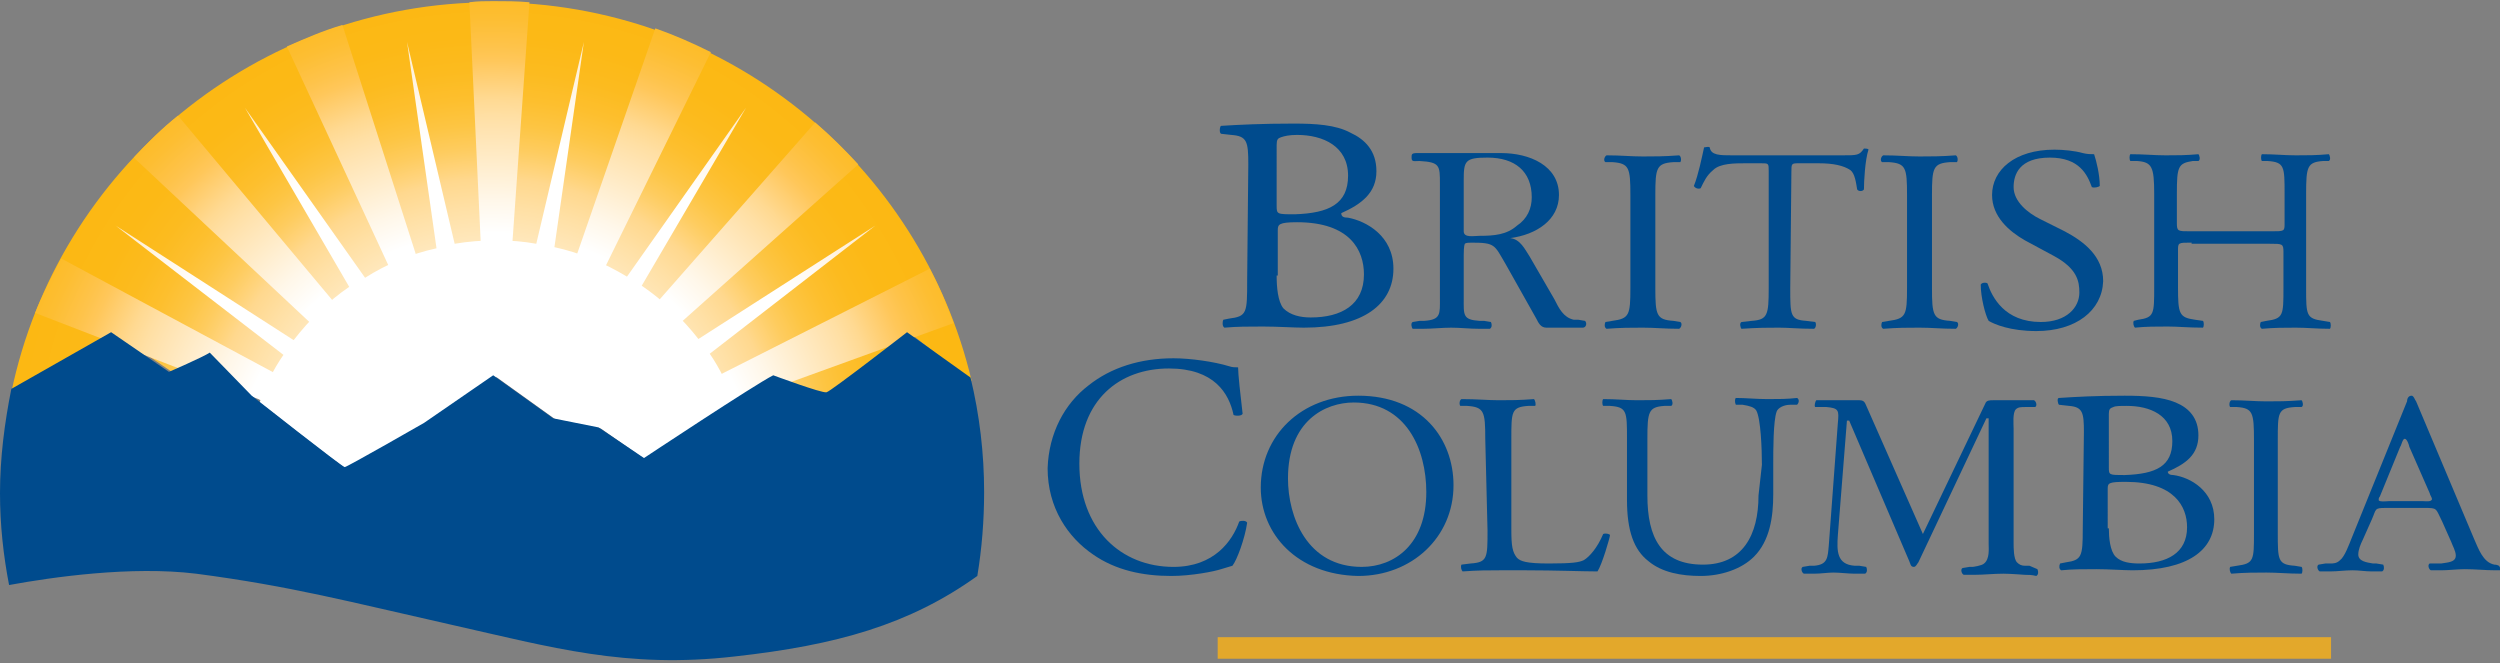 <?xml version="1.0" encoding="utf-8"?>
<!-- Generator: Adobe Illustrator 18.1.1, SVG Export Plug-In . SVG Version: 6.00 Build 0)  -->
<svg version="1.1" xmlns="http://www.w3.org/2000/svg" xmlns:xlink="http://www.w3.org/1999/xlink" x="0px" y="0px" width="220.5px"
	 height="58.5px" viewBox="90 -9.1 220.5 58.5" enable-background="new 90 -9.1 220.5 58.5" xml:space="preserve">
<rect x="90" y="-9.1" width="220.5" height="58.5" fill="#808080" stroke="none"/>
<g id="Layer_1">
</g>
<g id="Layer_2">
	<g>
		<g>
			<circle fill="none" cx="133.8" cy="34.4" r="0.1"/>
			<radialGradient id="SVGID_1_" cx="133.339" cy="32.103" r="42.352" gradientUnits="userSpaceOnUse">
				<stop  offset="0" style="stop-color:#FFFFFF"/>
				<stop  offset="0.126" style="stop-color:#FFFEFC"/>
				<stop  offset="0.237" style="stop-color:#FFFAF1"/>
				<stop  offset="0.342" style="stop-color:#FFF4DF"/>
				<stop  offset="0.443" style="stop-color:#FFEBC6"/>
				<stop  offset="0.541" style="stop-color:#FFE0A5"/>
				<stop  offset="0.6" style="stop-color:#FFD88E"/>
				<stop  offset="0.616" style="stop-color:#FFD581"/>
				<stop  offset="0.663" style="stop-color:#FECC5F"/>
				<stop  offset="0.713" style="stop-color:#FDC543"/>
				<stop  offset="0.767" style="stop-color:#FDBF2E"/>
				<stop  offset="0.827" style="stop-color:#FCBB1F"/>
				<stop  offset="0.897" style="stop-color:#FCB916"/>
				<stop  offset="1" style="stop-color:#FCB813"/>
			</radialGradient>
			<path fill="url(#SVGID_1_)" d="M175.7,24.5C171.2,5.4,154-8.9,133.4-8.9C112.6-8.9,95.1,5.8,91,25.5l9.2-5.2l5.1,3.5
				c0,0,3-1.3,3.6-1.7l3.7,3.8c0,0,7.9,6.3,8.2,6.3c0.2,0,7-3.9,7-3.9l6.1-4.2l5.3,3.8l4,0.8l4,2.8c0,0,9.8-6.5,11.4-7.3
				c0,0,4.3,1.6,4.7,1.5c0.4-0.1,7.1-5.3,7.1-5.3L175.7,24.5z"/>
			
				<radialGradient id="SVGID_2_" cx="82.991" cy="34.44" r="43.398" gradientTransform="matrix(0.914 0 0 1 57.569 0)" gradientUnits="userSpaceOnUse">
				<stop  offset="0.53" style="stop-color:#FFFFFF"/>
				<stop  offset="0.598" style="stop-color:#FFF7E9"/>
				<stop  offset="0.74" style="stop-color:#FFE3B0"/>
				<stop  offset="0.77" style="stop-color:#FFDFA3"/>
				<stop  offset="0.804" style="stop-color:#FFD991"/>
				<stop  offset="0.871" style="stop-color:#FFC961"/>
				<stop  offset="0.88" style="stop-color:#FFC75A"/>
				<stop  offset="0.91" style="stop-color:#FEC34A"/>
				<stop  offset="0.966" style="stop-color:#FDBE32"/>
				<stop  offset="1" style="stop-color:#FDBC29"/>
			</radialGradient>
			<path fill="url(#SVGID_2_)" d="M133.9,12.2c0.4,0,0.9,0,1.3,0l1.5-21.1c-1.1-0.1-2.1-0.1-3.2-0.1c-0.7,0-1.4,0-2.1,0.1l1,21.2
				C132.9,12.3,133.4,12.2,133.9,12.2z"/>
			
				<radialGradient id="SVGID_3_" cx="65.72" cy="-241.915" r="43.459" gradientTransform="matrix(0.848 -0.343 0.375 0.927 168.36 281.259)" gradientUnits="userSpaceOnUse">
				<stop  offset="0.53" style="stop-color:#FFFFFF"/>
				<stop  offset="0.598" style="stop-color:#FFF7E9"/>
				<stop  offset="0.74" style="stop-color:#FFE3B0"/>
				<stop  offset="0.77" style="stop-color:#FFDFA3"/>
				<stop  offset="0.804" style="stop-color:#FFD991"/>
				<stop  offset="0.871" style="stop-color:#FFC961"/>
				<stop  offset="0.88" style="stop-color:#FFC75A"/>
				<stop  offset="0.91" style="stop-color:#FEC34A"/>
				<stop  offset="0.966" style="stop-color:#FDBE32"/>
				<stop  offset="1" style="stop-color:#FDBC29"/>
			</radialGradient>
			<path fill="url(#SVGID_3_)" d="M126.7,13.4l-6.5-20.3c-1.7,0.5-3.3,1.2-4.9,1.9l9,19.4C125,14.1,125.8,13.7,126.7,13.4z"/>
			
				<radialGradient id="SVGID_4_" cx="158.525" cy="-495.367" r="43.465" gradientTransform="matrix(0.658 -0.635 0.695 0.719 373.316 491.452)" gradientUnits="userSpaceOnUse">
				<stop  offset="0.53" style="stop-color:#FFFFFF"/>
				<stop  offset="0.598" style="stop-color:#FFF7E9"/>
				<stop  offset="0.74" style="stop-color:#FFE3B0"/>
				<stop  offset="0.77" style="stop-color:#FFDFA3"/>
				<stop  offset="0.804" style="stop-color:#FFD991"/>
				<stop  offset="0.871" style="stop-color:#FFC961"/>
				<stop  offset="0.88" style="stop-color:#FFC75A"/>
				<stop  offset="0.91" style="stop-color:#FEC34A"/>
				<stop  offset="0.966" style="stop-color:#FDBE32"/>
				<stop  offset="1" style="stop-color:#FDBC29"/>
			</radialGradient>
			<path fill="url(#SVGID_4_)" d="M119.5,17.6L105.7,1.1c-1.4,1.1-2.7,2.4-3.9,3.7l15.7,14.7C118.1,18.8,118.8,18.2,119.5,17.6z"/>
			<radialGradient id="SVGID_5_" cx="133.463" cy="34.442" r="43.432" gradientUnits="userSpaceOnUse">
				<stop  offset="0.53" style="stop-color:#FFFFFF"/>
				<stop  offset="0.598" style="stop-color:#FFF7E9"/>
				<stop  offset="0.74" style="stop-color:#FFE3B0"/>
				<stop  offset="0.77" style="stop-color:#FFDFA3"/>
				<stop  offset="0.804" style="stop-color:#FFD991"/>
				<stop  offset="0.871" style="stop-color:#FFC961"/>
				<stop  offset="0.88" style="stop-color:#FFC75A"/>
				<stop  offset="0.91" style="stop-color:#FEC34A"/>
				<stop  offset="0.966" style="stop-color:#FDBE32"/>
				<stop  offset="1" style="stop-color:#FDBC29"/>
			</radialGradient>
			<path fill="url(#SVGID_5_)" d="M114.4,23.9l-19-10.2c-0.7,1.3-1.8,3.5-2.3,4.8l20.2,7.8C113.6,25.5,114,24.7,114.4,23.9z"/>
			
				<radialGradient id="SVGID_6_" cx="213.223" cy="287.873" r="43.422" gradientTransform="matrix(0.848 0.343 -0.375 0.927 60.509 -305.528)" gradientUnits="userSpaceOnUse">
				<stop  offset="0.53" style="stop-color:#FFFFFF"/>
				<stop  offset="0.598" style="stop-color:#FFF7E9"/>
				<stop  offset="0.74" style="stop-color:#FFE3B0"/>
				<stop  offset="0.77" style="stop-color:#FFDFA3"/>
				<stop  offset="0.804" style="stop-color:#FFD991"/>
				<stop  offset="0.871" style="stop-color:#FFC961"/>
				<stop  offset="0.88" style="stop-color:#FFC75A"/>
				<stop  offset="0.91" style="stop-color:#FEC34A"/>
				<stop  offset="0.966" style="stop-color:#FDBE32"/>
				<stop  offset="1" style="stop-color:#FDBC29"/>
			</radialGradient>
			<path fill="url(#SVGID_6_)" d="M143.4,14.4l9.3-18.9c-1.6-0.8-3.2-1.5-4.9-2.1l-6.9,19.9C141.7,13.7,142.6,14,143.4,14.4z"/>
			
				<radialGradient id="SVGID_7_" cx="441.758" cy="485.897" r="43.327" gradientTransform="matrix(0.658 0.635 -0.695 0.719 180.427 -595.668)" gradientUnits="userSpaceOnUse">
				<stop  offset="0.53" style="stop-color:#FFFFFF"/>
				<stop  offset="0.598" style="stop-color:#FFF7E9"/>
				<stop  offset="0.74" style="stop-color:#FFE3B0"/>
				<stop  offset="0.77" style="stop-color:#FFDFA3"/>
				<stop  offset="0.804" style="stop-color:#FFD991"/>
				<stop  offset="0.871" style="stop-color:#FFC961"/>
				<stop  offset="0.88" style="stop-color:#FFC75A"/>
				<stop  offset="0.91" style="stop-color:#FEC34A"/>
				<stop  offset="0.966" style="stop-color:#FDBE32"/>
				<stop  offset="1" style="stop-color:#FDBC29"/>
			</radialGradient>
			<path fill="url(#SVGID_7_)" d="M150.1,19.3l15.6-13.9c-1.2-1.3-2.4-2.5-3.8-3.7l-13.8,15.7C148.8,18,149.4,18.7,150.1,19.3z"/>
			
				<radialGradient id="SVGID_8_" cx="733.276" cy="593.968" r="43.268" gradientTransform="matrix(0.372 0.835 -0.913 0.407 403.349 -819.707)" gradientUnits="userSpaceOnUse">
				<stop  offset="0.53" style="stop-color:#FFFFFF"/>
				<stop  offset="0.598" style="stop-color:#FFF7E9"/>
				<stop  offset="0.74" style="stop-color:#FFE3B0"/>
				<stop  offset="0.77" style="stop-color:#FFDFA3"/>
				<stop  offset="0.804" style="stop-color:#FFD991"/>
				<stop  offset="0.871" style="stop-color:#FFC961"/>
				<stop  offset="0.88" style="stop-color:#FFC75A"/>
				<stop  offset="0.91" style="stop-color:#FEC34A"/>
				<stop  offset="0.966" style="stop-color:#FDBE32"/>
				<stop  offset="1" style="stop-color:#FDBC29"/>
			</radialGradient>
			<path fill="url(#SVGID_8_)" d="M154.5,26.5l19.6-7.1c-0.6-1.7-1.3-3.3-2.1-4.8L153.4,24C153.8,24.8,154.2,25.6,154.5,26.5z"/>
			<radialGradient id="SVGID_9_" cx="133.376" cy="34.456" r="43.406" gradientUnits="userSpaceOnUse">
				<stop  offset="0.72" style="stop-color:#FFFFFF"/>
				<stop  offset="0.809" style="stop-color:#FFF8ED"/>
				<stop  offset="0.986" style="stop-color:#FFE6BD"/>
				<stop  offset="1" style="stop-color:#FFE5B9"/>
			</radialGradient>
			<path fill="url(#SVGID_9_)" d="M127.6,28.3l6.1-4.2l5.3,3.8l4,0.8l4,2.8c0,0,4.4-2.9,7.8-5.1c-0.6-1.5-1.3-3-2.2-4.3l14.6-11.3
				l-15.6,10c-1.4-1.8-3.1-3.4-5-4.7l9.2-15.7l-10.5,14.9c-2-1.2-4.1-2.1-6.4-2.6l2.6-18.1l-4.2,17.8c-1.1-0.2-2.3-0.3-3.5-0.3
				c-1.3,0-2.5,0.1-3.7,0.3l-4.2-17.8l2.6,18.2c-2.3,0.5-4.4,1.4-6.3,2.6l-10.6-15l9.2,15.8c-1.9,1.3-3.5,2.9-4.9,4.7l-15.7-10.1
				l14.8,11.4c-0.9,1.3-1.6,2.7-2.1,4.2c1.8,1.4,7.4,5.8,7.6,5.8C120.8,32.2,127.6,28.3,127.6,28.3z"/>
			<path fill="#004B8D" d="M175.6,24.2l-5.6-4c0,0-6.7,5.2-7.1,5.3s-4.7-1.5-4.7-1.5c-1.6,0.8-11.4,7.3-11.4,7.3l-4-2.7l-4-0.8
				l-5.3-3.8l-6.1,4.2c0,0-6.8,3.9-7,3.9c-0.2,0-8.2-6.3-8.2-6.3l-3.7-3.8c-0.6,0.4-3.6,1.7-3.6,1.7l-5.1-3.5L91,25.2
				c-0.6,3-1,6.1-1,9.2c0,2.8,0.3,5.5,0.8,8.1c3.8-0.7,10.8-1.7,16.5-1c8.4,1.1,13.6,2.5,22.5,4.5c8.9,2,15.4,3.9,25,2.8
				c9-1,15.4-2.8,21.4-7.1c0.4-2.4,0.6-4.9,0.6-7.4C176.8,30.9,176.4,27.5,175.6,24.2z"/>
		</g>
	</g>
	<g>
		<rect x="197.4" y="47.1" fill="#E3A82B" width="98.2" height="1.9"/>
	</g>
	<path fill="#004B8D" d="M200.1,5.4c0-2-0.1-2.5-1.5-2.6l-0.9-0.1c-0.2-0.1-0.1-0.7,0-0.7c1.6-0.1,3.6-0.2,6.4-0.2
		c1.9,0,3.7,0.1,5,0.8c1.3,0.6,2.3,1.6,2.3,3.4c0,1.9-1.3,2.9-3.1,3.7c0,0.3,0.2,0.4,0.6,0.4c1.6,0.3,4,1.6,4,4.5
		c0,3.1-2.6,5.2-7.9,5.2c-0.9,0-2.3-0.1-3.6-0.1c-1.3,0-2.3,0-3.4,0.1c-0.2-0.1-0.2-0.5-0.1-0.7l0.5-0.1c1.6-0.2,1.6-0.5,1.6-3.4
		L200.1,5.4L200.1,5.4z M202.6,9c0,0.8,0,0.8,1.6,0.8c3-0.1,4.7-0.9,4.7-3.4c0-2.6-2.2-3.6-4.5-3.6c-0.7,0-1.1,0.1-1.4,0.2
		c-0.3,0.1-0.4,0.2-0.4,0.7L202.6,9L202.6,9z M202.6,15.2c0,1,0.1,2.3,0.6,2.9c0.6,0.6,1.5,0.8,2.4,0.8c2.7,0,4.7-1.1,4.7-3.8
		c0-2.1-1.2-4.6-5.9-4.6c-1.6,0-1.7,0.2-1.7,0.7V15.2z"/>
	<path fill="#004B8D" d="M233.8,8.1c0-2.4-0.1-2.8-1.6-2.9l-0.6,0c-0.2-0.1-0.1-0.5,0.1-0.6c1.3,0,2.1,0.1,3.2,0.1
		c1,0,1.9,0,3.2-0.1c0.2,0.1,0.2,0.5,0.1,0.6l-0.6,0c-1.5,0.1-1.6,0.5-1.6,2.9v8.2c0,2.4,0.1,2.8,1.6,2.9l0.6,0.1
		c0.2,0.1,0.1,0.5-0.1,0.6c-1.3,0-2.1-0.1-3.2-0.1c-1.1,0-1.9,0-3.2,0.1c-0.2-0.1-0.2-0.4-0.1-0.6l0.6-0.1c1.5-0.2,1.6-0.5,1.6-2.9
		V8.1z"/>
	<path fill="#004B8D" d="M247.9,16.3c0,2.4,0,2.8,1.4,2.9l0.8,0.1c0.1,0.1,0.1,0.5-0.1,0.6c-1.4,0-2.2-0.1-3.1-0.1
		c-1,0-1.8,0-3.3,0.1c-0.1-0.1-0.2-0.5,0-0.6l0.9-0.1c1.4-0.1,1.5-0.5,1.5-2.9V6c0-0.7,0-0.7-0.7-0.7h-1.3c-1,0-2.3,0-2.9,0.6
		c-0.6,0.5-0.8,1-1.1,1.6c-0.2,0.1-0.5,0-0.6-0.2c0.4-1,0.7-2.5,0.9-3.4c0.1,0,0.4-0.1,0.5,0c0.1,0.7,0.9,0.7,2,0.7h9.7
		c1.3,0,1.5,0,1.9-0.6c0.1,0,0.4,0,0.4,0.1c-0.3,0.9-0.4,2.8-0.4,3.5c-0.1,0.2-0.5,0.2-0.6,0c-0.1-0.6-0.2-1.4-0.6-1.7
		c-0.6-0.4-1.5-0.6-2.8-0.6h-1.7c-0.7,0-0.7,0-0.7,0.8L247.9,16.3L247.9,16.3z"/>
	<path fill="#004B8D" d="M258.2,8.1c0-2.4-0.1-2.8-1.6-2.9l-0.6,0c-0.2-0.1-0.1-0.5,0.1-0.6c1.3,0,2.1,0.1,3.2,0.1
		c1,0,1.9,0,3.2-0.1c0.2,0.1,0.2,0.5,0.1,0.6l-0.6,0c-1.5,0.1-1.6,0.5-1.6,2.9v8.2c0,2.4,0.1,2.8,1.6,2.9l0.6,0.1
		c0.2,0.1,0.1,0.5-0.1,0.6c-1.3,0-2.1-0.1-3.2-0.1c-1.1,0-1.9,0-3.2,0.1c-0.2-0.1-0.2-0.4-0.1-0.6l0.6-0.1c1.5-0.2,1.6-0.5,1.6-2.9
		V8.1z"/>
	<path fill="#004B8D" d="M269.6,20.1c-2.3,0-3.7-0.6-4.2-0.9c-0.3-0.5-0.7-2.1-0.7-3.2c0.1-0.2,0.5-0.2,0.6-0.1
		c0.4,1.2,1.5,3.4,4.7,3.4c2.3,0,3.4-1.3,3.4-2.6c0-1-0.2-2.1-2.2-3.2l-2.6-1.4c-1.4-0.8-2.9-2.1-2.9-4c0-2.2,2-4,5.5-4
		c0.8,0,1.8,0.1,2.5,0.3c0.4,0.1,0.7,0.1,1,0.1c0.2,0.6,0.5,1.8,0.5,2.8c-0.1,0.1-0.5,0.2-0.7,0.1c-0.4-1.1-1.1-2.6-3.7-2.6
		c-2.7,0-3.2,1.5-3.2,2.6c0,1.3,1.3,2.3,2.3,2.8l2.2,1.1c1.7,0.9,3.4,2.2,3.4,4.4C275.4,18.3,273.1,20.1,269.6,20.1z"/>
	<path fill="#004B8D" d="M283.3,12.3c-1.2,0-1.2,0-1.2,0.7v3.2c0,2.4,0.1,2.7,1.5,2.9l0.7,0.1c0.1,0.1,0.1,0.5,0,0.6
		c-1.3,0-2.2-0.1-3.1-0.1c-1.1,0-1.9,0-2.9,0.1c-0.1-0.1-0.2-0.4-0.1-0.6l0.4-0.1c1.4-0.2,1.4-0.5,1.4-2.9V8c0-2.4-0.2-2.8-1.5-2.9
		l-0.6,0c-0.1-0.1-0.1-0.5,0-0.6c1.2,0,2.1,0.1,3.1,0.1c1,0,1.8,0,2.9-0.1c0.1,0.1,0.2,0.5,0,0.6l-0.5,0C282.1,5.3,282,5.6,282,8
		v2.6c0,0.7,0.1,0.7,1.2,0.7h7.1c1.2,0,1.2,0,1.2-0.7V8c0-2.4,0-2.8-1.5-2.9l-0.5,0c-0.1-0.1-0.1-0.5,0-0.6c1.1,0,2,0.1,3,0.1
		c1,0,1.8,0,2.9-0.1c0.1,0.1,0.2,0.5,0,0.6l-0.5,0c-1.4,0.1-1.5,0.5-1.5,2.9v8.3c0,2.4,0,2.7,1.5,2.9l0.6,0.1c0.1,0.1,0.1,0.5,0,0.6
		c-1.2,0-2-0.1-3-0.1c-1,0-1.9,0-3,0.1c-0.2-0.1-0.2-0.4-0.1-0.6l0.5-0.1c1.5-0.2,1.5-0.5,1.5-2.9v-3.2c0-0.7-0.1-0.7-1.2-0.7H283.3
		z"/>
	<path fill="#004B8D" d="M186,24.9c2-1.6,4.6-2.4,7.5-2.4c1.5,0,3.6,0.3,4.9,0.7c0.3,0.1,0.5,0.1,0.8,0.1c0,0.6,0.2,2.4,0.4,4.1
		c-0.1,0.2-0.6,0.2-0.8,0.1c-0.4-1.9-1.7-4.1-5.7-4.1c-4.3,0-7.9,2.7-7.9,8.4c0,5.8,3.7,9.1,8.3,9.1c3.6,0,5.2-2.3,5.8-4
		c0.2-0.1,0.6-0.1,0.7,0.1c-0.2,1.4-0.9,3.3-1.3,3.8c-0.3,0.1-0.7,0.2-1,0.3c-0.6,0.2-2.6,0.6-4.4,0.6c-2.5,0-4.9-0.5-6.9-1.9
		c-2.2-1.5-4-4.1-4-7.6C182.5,29.1,183.9,26.5,186,24.9z"/>
	<path fill="#004B8D" d="M201.2,33.9c0-4.6,3.6-8.1,8.6-8.1c5.6,0,8.4,3.8,8.4,7.9c0,4.6-3.7,8-8.4,8
		C204.4,41.6,201.2,38,201.2,33.9z M215.8,34.3c0-3.8-1.8-7.9-6.4-7.9c-2.5,0-5.8,1.6-5.8,6.7c0,3.4,1.7,7.8,6.5,7.8
		C213,40.9,215.8,38.9,215.8,34.3z"/>
	<path fill="#004B8D" d="M245.4,31.9c0-1.4-0.1-4.1-0.5-4.8c-0.2-0.3-0.6-0.4-1.2-0.5l-0.6,0c-0.1-0.2-0.1-0.5,0-0.6
		c0.9,0,1.8,0.1,2.8,0.1c1,0,1.7,0,2.6-0.1c0.2,0.1,0.2,0.4,0,0.6l-0.6,0c-0.6,0-1.1,0.3-1.2,0.6c-0.3,0.8-0.3,3.4-0.3,4.7v2.6
		c0,2-0.3,4.1-1.7,5.5c-1.1,1.1-2.9,1.7-4.7,1.7c-1.7,0-3.4-0.3-4.6-1.3c-1.3-1-1.9-2.7-1.9-5.4v-5.4c0-2.4,0-2.8-1.5-2.9l-0.6,0
		c-0.1-0.1-0.1-0.5,0-0.6c1.2,0,2,0.1,3,0.1c1,0,1.8,0,3-0.1c0.1,0.1,0.2,0.5,0,0.6l-0.6,0c-1.4,0.1-1.5,0.5-1.5,2.9v5
		c0,3.7,1.2,6.1,4.9,6.1c3.5,0,4.9-2.6,4.9-6.1L245.4,31.9L245.4,31.9z"/>
	<path fill="#004B8D" d="M273.8,29c0-1.7-0.1-2.2-1.3-2.3l-0.9-0.1c-0.1-0.1-0.2-0.6,0-0.6c1.5-0.1,3.3-0.2,5.8-0.2
		c1.7,0,3.3,0.1,4.5,0.6c1.2,0.5,2,1.4,2,2.9c0,1.7-1.1,2.5-2.7,3.2c0,0.2,0.2,0.3,0.5,0.3c1.5,0.2,3.6,1.4,3.6,3.9
		c0,2.7-2.3,4.5-7.2,4.5c-0.8,0-2.1-0.1-3.2-0.1c-1.2,0-2.1,0-3.1,0.1c-0.2-0.1-0.2-0.4-0.1-0.6l0.5-0.1c1.4-0.2,1.5-0.5,1.5-2.9
		L273.8,29L273.8,29z M276,32.1c0,0.7,0,0.7,1.4,0.7c2.8-0.1,4.2-0.8,4.2-3c0-2.3-2-3.1-4-3.1c-0.6,0-1,0-1.2,0.1
		c-0.3,0.1-0.4,0.2-0.4,0.6V32.1z M276,37.5c0,0.8,0.1,2,0.6,2.5c0.5,0.5,1.3,0.6,2.1,0.6c2.4,0,4.2-0.9,4.2-3.2c0-1.8-1.1-4-5.4-4
		c-1.5,0-1.6,0.1-1.6,0.6V37.5L276,37.5z"/>
	<g>
		<path fill="#004B8D" d="M229.8,19.2l-0.6-0.1c-0.1,0-0.2,0-0.4,0c-0.9-0.2-1.3-1-1.7-1.8l-2.2-3.8c-0.4-0.6-0.8-1.5-1.7-1.6
			c2.3-0.3,4.3-1.6,4.3-3.8c0-2.6-2.6-3.7-5.1-3.7c-1.6,0-3,0-4.6,0c-0.9,0-1.9,0-2.8,0c-0.5,0-0.5,0.1-0.5,0.4
			c0,0.4,0.2,0.3,0.7,0.3c1.8,0.1,1.8,0.4,1.8,2v10.1c0,1.4,0.1,1.9-1.4,2c0,0-0.2,0-0.4,0l-0.6,0.1c-0.2,0.1-0.1,0.5,0,0.6
			c0.3,0,0.9,0,0.9,0c0.8,0,1.7-0.1,2.5-0.1c0.8,0,1.6,0.1,2.5,0.1l0,0c0.3,0,0.6,0,0.9,0c0.2-0.1,0.2-0.4,0.1-0.6l-0.6-0.1
			c-0.1,0-0.4,0-0.4,0c-1.5-0.1-1.4-0.5-1.4-2v-3.8c0-0.2,0-0.8,0.1-1c0.1-0.1,0.4-0.1,0.6-0.1c2.1,0,2,0.2,3,1.9l2.7,4.8
			c0.2,0.4,0.4,0.8,0.9,0.8h2.3c0.3,0,0.6,0,0.9,0C229.9,19.8,230,19.4,229.8,19.2z M220.5,11.7c-0.5,0-1.4,0.2-1.4-0.4V6.8
			c0-1.7,0.1-2,2.1-2c2.4,0,3.9,1.2,3.9,3.5c0,1-0.4,1.9-1.3,2.5C222.9,11.6,221.8,11.7,220.5,11.7z"/>
	</g>
	<g>
		<path fill="#004B8D" d="M221,29.6c0-2.4-0.1-2.8-1.6-2.9l-0.6,0c-0.1-0.1-0.1-0.5,0.1-0.6c1.4,0,2.3,0.1,3.3,0.1
			c1,0,1.8,0,3.1-0.1c0.1,0.1,0.2,0.5,0.1,0.6l-0.6,0c-1.5,0.1-1.5,0.5-1.5,2.9v8c0,1.5,0.1,2,0.5,2.5c0.3,0.3,0.8,0.5,2.8,0.5
			c2.1,0,2.7-0.1,3.1-0.3c0.5-0.3,1.2-1.1,1.7-2.3c0.2-0.1,0.6,0,0.6,0.1c0,0.2-0.7,2.6-1.1,3.2c-1.3,0-3.7-0.1-6.3-0.1h-2.3
			c-1.1,0-1.9,0-3.3,0.1c-0.1-0.1-0.2-0.4-0.1-0.6l0.8-0.1c1.5-0.1,1.5-0.5,1.5-2.9L221,29.6L221,29.6z"/>
		<path fill="#004B8D" d="M288.8,29.7c0-2.4-0.1-2.8-1.5-2.9l-0.6,0c-0.1-0.1-0.1-0.5,0.1-0.6c1.2,0,2.1,0.1,3.1,0.1
			c1,0,1.8,0,3.1-0.1c0.1,0.1,0.2,0.5,0,0.6l-0.6,0c-1.5,0.1-1.5,0.5-1.5,2.9v8.2c0,2.4,0,2.8,1.5,2.9l0.6,0.1
			c0.1,0.1,0.1,0.5,0,0.6c-1.2,0-2.1-0.1-3.1-0.1c-1,0-1.9,0-3.1,0.1c-0.1-0.1-0.2-0.4-0.1-0.6l0.6-0.1c1.5-0.2,1.5-0.5,1.5-2.9
			V29.7z"/>
		<path fill="#004B8D" d="M269,40.8c-0.1,0-0.4,0-0.4,0c-0.3,0-0.5-0.1-0.7-0.3c-0.3-0.3-0.3-1.3-0.3-1.7V28.7
			c0-0.4-0.1-1.4,0.2-1.7c0.2-0.2,0.5-0.2,0.8-0.2v0c0.2,0,0.2,0,0.3,0l0.6,0c0.2-0.1,0.1-0.5-0.1-0.6c-0.3,0-0.7,0-0.9,0l0,0h-2.7
			c-0.3,0-0.6,0-0.7,0.3l-5.5,11.5l-4.9-11.1c-0.2-0.4-0.2-0.7-0.7-0.7h-2.8c-0.3,0-0.6,0-1,0c-0.1,0.1-0.2,0.5-0.1,0.6l0.6,0
			c0.1,0,0.4,0,0.4,0c1.1,0.1,1.1,0.3,1,1.4l-0.8,10.8c-0.1,1.1-0.1,1.7-1.3,1.8c0,0-0.2,0-0.4,0l-0.6,0.1c-0.2,0.1-0.1,0.5,0.1,0.6
			c0.3,0,0.9,0,0.9,0c0.6,0,1.2-0.1,1.7-0.1c0.6,0,1.3,0.1,1.9,0.1l0,0c0.3,0,0.6,0,0.9,0c0.2-0.1,0.2-0.4,0.1-0.6l-0.6-0.1
			c-0.2,0-0.4,0-0.4,0c-1.6-0.1-1.6-1.3-1.5-2.7l0.8-10.1h0.2l5.3,12.4c0.1,0.2,0.1,0.5,0.4,0.5c0.2,0,0.3-0.3,0.4-0.4l6-12.7h0.2
			v11.1c0,0.4,0.1,1.3-0.4,1.7c-0.2,0.2-1,0.3-1,0.3c-0.1,0-0.2,0-0.3,0l-0.6,0.1c-0.2,0.1-0.1,0.5,0.1,0.6c0.3,0,0.9,0,0.9,0
			c0.9,0,1.7-0.1,2.6-0.1c0.6,0,1.9,0.1,1.9,0.1c0.3,0,0.6,0,1,0.1c0.2-0.1,0.2-0.4,0.1-0.6L269,40.8z"/>
		<g>
			<path fill="#004B8D" d="M310.4,40.8L310.4,40.8c-0.2-0.1-0.3-0.1-0.4-0.1c-1-0.2-1.4-1.4-1.8-2.3l-5.1-12.1
				c-0.1-0.1-0.2-0.5-0.4-0.5c-0.3,0-0.4,0.3-0.4,0.5l-4.9,12.1c-0.2,0.5-0.6,1.6-1,1.9c-0.3,0.3-0.6,0.3-0.9,0.3c0,0-0.3,0-0.4,0
				l-0.6,0.1c-0.2,0.1-0.1,0.5,0.1,0.6c0.3,0,0.9,0,0.9,0c0.7,0,1.3-0.1,2-0.1c0.6,0,1.1,0.1,1.7,0.1c0,0,0.6,0,0.9,0
				c0.2-0.1,0.2-0.4,0.1-0.6l-0.6-0.1c-0.1,0-0.3,0-0.3,0c-0.6-0.1-1.3-0.2-1.3-0.8c0-0.4,0.2-0.9,0.4-1.3l0.8-1.8
				c0.4-0.9,0.2-1,1.2-1h3.4c1.2,0,1,0,1.6,1.2l0.8,1.8c0.1,0.3,0.4,0.8,0.4,1.2c0,0.6-0.7,0.6-1.3,0.7c0,0-0.2,0-0.4,0l-0.6,0
				c-0.2,0.1-0.1,0.5,0.1,0.6c0.3,0,0.9,0,0.9,0c0.7,0,1.4-0.1,2.1-0.1c0.9,0,1.8,0.1,2.7,0.1l0,0c0.3,0,0,0,0.4,0
				C310.5,41.3,310.6,41,310.4,40.8z M303.7,35.1h-3c-0.1,0-0.9,0.1-0.9-0.1c0-0.1,0-0.2,0.1-0.3l1.8-4.4c0.1-0.1,0.2-0.7,0.4-0.7
				c0.2,0,0.4,0.6,0.4,0.7l1.8,4.1c0,0.1,0.2,0.4,0.2,0.5C304.5,35.2,303.9,35.1,303.7,35.1z"/>
		</g>
	</g>
</g>
</svg>
